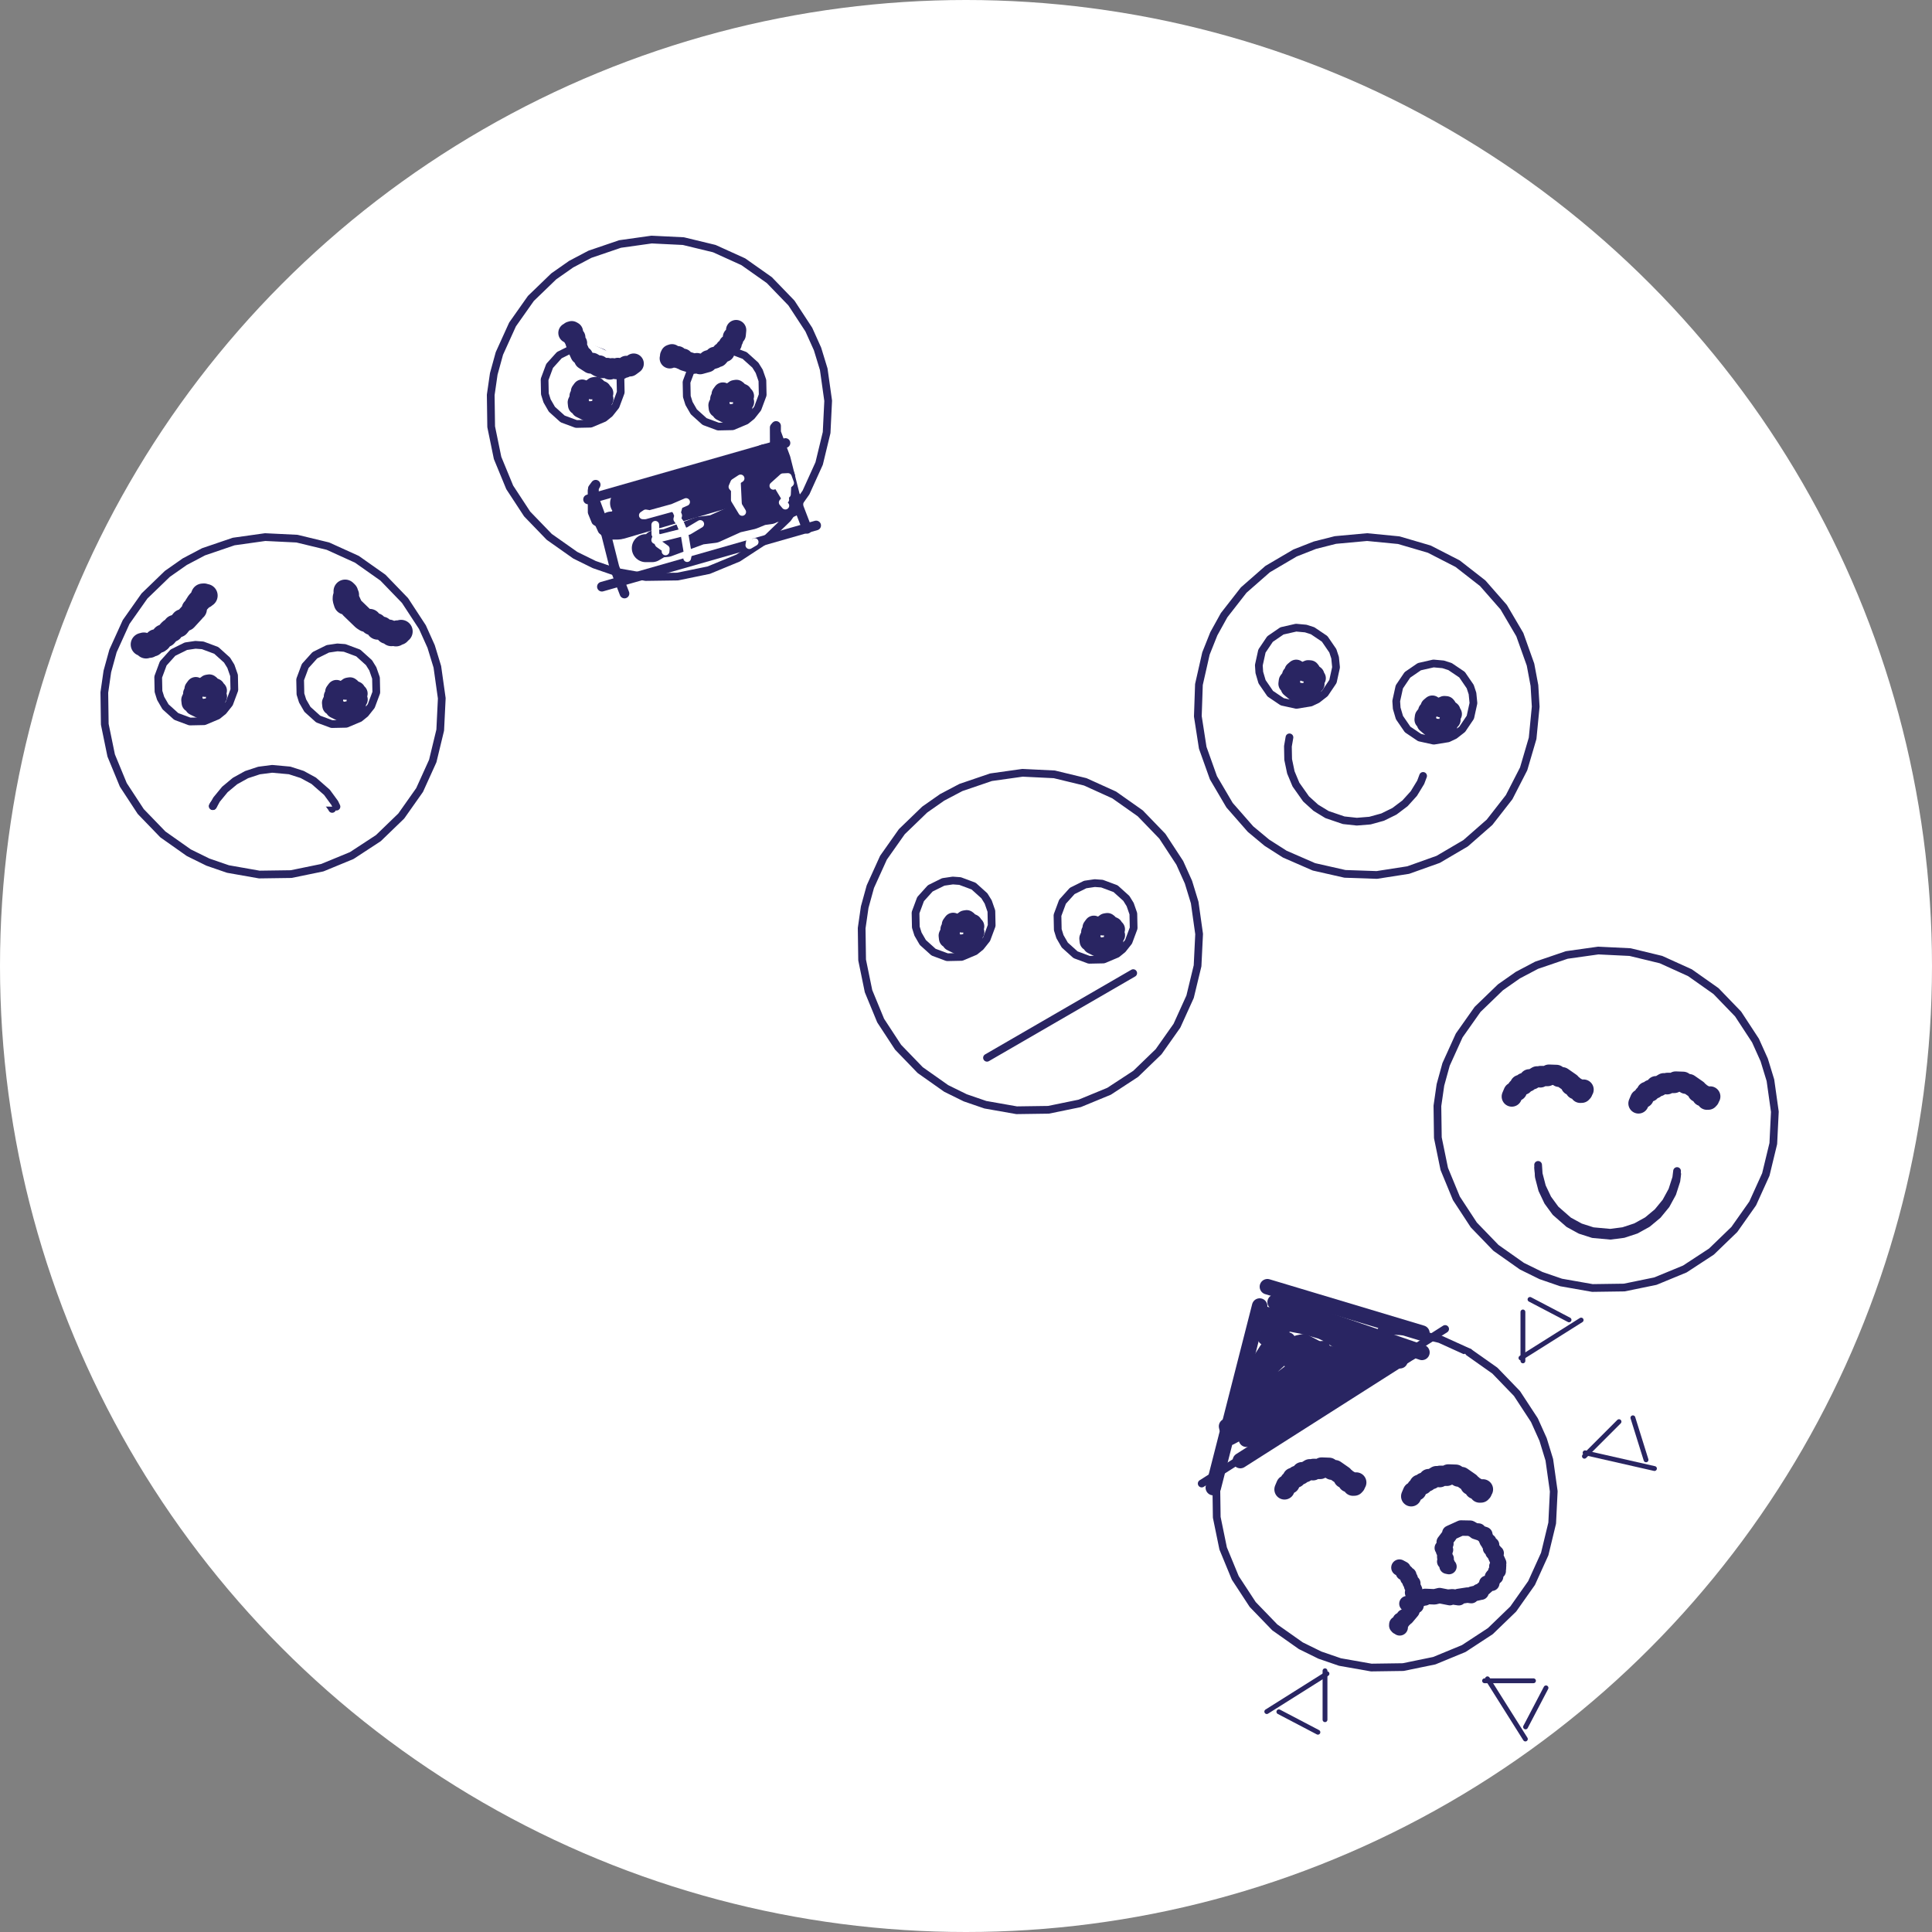 <svg width="500" height="500" viewBox="0 0 500 500" fill="none" xmlns="http://www.w3.org/2000/svg">
<rect x="0" y="0" width="500" height="500" fill="#808080" stroke="none"/>
<circle cx="250" cy="250" r="250" fill="white"/>
<path d="M192.362 67.739L184.861 64.338L176.856 62.402L168.629 62L160.473 63.147L152.677 65.802L147.816 68.365L143.315 71.518L137.391 77.239L132.644 83.97L129.242 91.471L127.784 96.769L127 102.208L127.116 110.443L128.773 118.511L131.912 126.125L136.423 133.016L142.144 138.94L148.875 143.687L153.806 146.113L159.002 147.902L167.113 149.331L175.348 149.215L183.416 147.559L191.03 144.419L197.921 139.909L203.845 134.187L208.592 127.457L211.994 119.956L213.93 111.951L214.331 103.724L213.184 95.569L211.577 90.313L209.324 85.302L204.814 78.41L199.092 72.486L192.362 67.739Z" fill="white" stroke="#292562" stroke-width="2" stroke-linecap="round" stroke-linejoin="round"/>
<path d="M155.973 91.323L152.462 90.016L150.586 89.878L148.107 90.243L144.751 91.908L142.243 94.691L140.938 98.202L141.014 101.947L141.578 103.742L142.829 105.913L145.613 108.42L149.124 109.726L152.868 109.649L156.322 108.198L157.785 107.014L159.341 105.051L160.647 101.541L160.57 97.795L159.746 95.429L158.755 93.83L155.973 91.323Z" fill="white" stroke="#292562" stroke-width="2" stroke-linecap="round" stroke-linejoin="round"/>
<path d="M192.709 91.992L189.198 90.685L187.322 90.547L184.843 90.912L181.488 92.577L178.981 95.36L177.674 98.871L177.751 102.616L178.314 104.412L179.566 106.582L182.349 109.089L185.86 110.395L189.605 110.318L193.058 108.867L194.521 107.684L196.078 105.72L197.384 102.21L197.307 98.465L196.483 96.098L195.492 94.499L192.709 91.992Z" fill="white" stroke="#292562" stroke-width="2" stroke-linecap="round" stroke-linejoin="round"/>
<path d="M187.33 101.607L187.078 101.701L187.082 101.464L186.648 102.058L186.937 102.291L186.297 103.225L186.372 103.691L185.824 104.881L185.906 105.609L187.012 106.142L186.697 106.41L188.424 107.253L190.507 106.889L190.409 107.057L190.634 107.083L192.295 106.351L191.945 105.951L192.204 105.825L192.187 104.506L192.666 104.021L192.28 103.357L192.331 102.532L192.645 102.495L191.979 102.152L192.108 101.824L190.24 100.995L190.785 100.935L189.537 101.306L189.867 101.469L189.447 101.385L189.475 101.553L189.958 101.403L189.44 101.602L190.126 101.445L189.516 101.491L189.895 101.343L190.243 101.449L189.638 101.389L189.953 101.385L189.732 101.391L189.91 101.474L189.993 101.032L190.002 101.239L189.72 101.157L189.963 101.248L189.755 101.236L190.136 100.857L190.582 100.785" fill="white"/>
<path d="M187.33 101.607L187.078 101.701L187.082 101.464L186.648 102.058L186.937 102.291L186.297 103.225L186.372 103.691L185.824 104.881L185.906 105.609L187.012 106.142L186.697 106.41L188.424 107.253L190.507 106.889L190.409 107.057L190.634 107.083L192.295 106.351L191.945 105.951L192.204 105.825L192.187 104.506L192.666 104.021L192.28 103.357L192.331 102.532L192.645 102.495L191.979 102.152L192.108 101.824L190.24 100.995L190.785 100.935L189.537 101.306L189.867 101.469L189.447 101.385L189.475 101.553L189.958 101.403L189.44 101.602L190.126 101.445L189.516 101.491L189.895 101.343L190.243 101.449L189.638 101.389L189.953 101.385L189.732 101.391L189.91 101.474L189.993 101.032L190.002 101.239L189.72 101.157L189.963 101.248L189.755 101.236L190.136 100.857L190.582 100.785" stroke="#292562" stroke-width="5" stroke-linecap="round" stroke-linejoin="round"/>
<path d="M150.916 100.854L150.665 100.949L150.669 100.712L150.235 101.306L150.523 101.539L149.884 102.473L149.959 102.939L149.41 104.128L149.492 104.857L150.599 105.39L150.284 105.658L152.011 106.501L154.094 106.136L153.995 106.305L154.22 106.331L155.882 105.599L155.532 105.199L155.791 105.073L155.774 103.754L156.253 103.269L155.867 102.605L155.918 101.78L156.231 101.743L155.566 101.4L155.695 101.072L153.826 100.243L154.372 100.183L153.124 100.553L153.454 100.717L153.033 100.633L153.062 100.8L153.545 100.65L153.027 100.85L153.713 100.693L153.103 100.739L153.482 100.591L153.83 100.697L153.225 100.637L153.54 100.633L153.319 100.639L153.496 100.722L153.579 100.279L153.589 100.487L153.307 100.405L153.55 100.496L153.342 100.484L153.723 100.104L154.169 100.033" fill="white"/>
<path d="M150.916 100.854L150.665 100.949L150.669 100.712L150.235 101.306L150.523 101.539L149.884 102.473L149.959 102.939L149.41 104.128L149.492 104.857L150.599 105.39L150.284 105.658L152.011 106.501L154.094 106.136L153.995 106.305L154.22 106.331L155.882 105.599L155.532 105.199L155.791 105.073L155.774 103.754L156.253 103.269L155.867 102.605L155.918 101.78L156.231 101.743L155.566 101.4L155.695 101.072L153.826 100.243L154.372 100.183L153.124 100.553L153.454 100.717L153.033 100.633L153.062 100.8L153.545 100.65L153.027 100.85L153.713 100.693L153.103 100.739L153.482 100.591L153.83 100.697L153.225 100.637L153.54 100.633L153.319 100.639L153.496 100.722L153.579 100.279L153.589 100.487L153.307 100.405L153.55 100.496L153.342 100.484L153.723 100.104L154.169 100.033" stroke="#292562" stroke-width="5" stroke-linecap="round" stroke-linejoin="round"/>
<path d="M190.512 85.429L190.401 86.603L189.69 87.247L189.754 87.854L189.252 88.648L189.369 88.929L188.617 89.229L188.576 89.731L187.727 90.345L187.524 91.05L186.83 91.254L185.851 92.373L184.962 92.377L184.658 92.745L184.991 92.741L183.288 93.267L183.046 93.724L181.185 94.238L180.378 93.979L179.572 94.116L177.105 93.348L176.796 92.843L176.318 92.969L176.489 92.791L175.539 92.688L175.466 92.417L174.766 92.546L175.388 92.19L174.006 92.198L173.858 92.004L174.338 91.963L173.95 92.028L173.916 91.685L173.575 91.805L174.019 91.99L173.427 92.116L173.914 92.094L173.614 92.098L173.856 92.104L173.342 92.732" fill="white"/>
<path d="M190.512 85.429L190.401 86.603L189.69 87.247L189.754 87.854L189.252 88.648L189.369 88.929L188.617 89.229L188.576 89.731L187.727 90.345L187.524 91.05L186.83 91.254L185.851 92.373L184.962 92.377L184.658 92.745L184.991 92.741L183.288 93.267L183.046 93.724L181.185 94.238L180.378 93.979L179.572 94.116L177.105 93.348L176.796 92.843L176.318 92.969L176.489 92.791L175.539 92.688L175.466 92.417L174.766 92.546L175.388 92.19L174.006 92.198L173.858 92.004L174.338 91.963L173.95 92.028L173.916 91.685L173.575 91.805L174.019 91.99L173.427 92.116L173.914 92.094L173.614 92.098L173.856 92.104L173.342 92.732" stroke="#292562" stroke-width="5.25" stroke-linecap="round" stroke-linejoin="round"/>
<path d="M163.997 94.104L163.047 94.803L162.093 94.701L161.683 95.153L160.756 95.308L160.625 95.582L159.901 95.22L159.498 95.524L158.475 95.3L157.814 95.618L157.2 95.236L155.712 95.25L155.118 94.589L154.641 94.608L154.865 94.854L153.339 93.933L152.837 94.057L151.214 93.011L150.87 92.237L150.231 91.726L149.162 89.375L149.332 88.808L148.921 88.535L149.167 88.544L148.611 87.767L148.765 87.532L148.202 87.096L148.882 87.322L147.956 86.296L148.003 86.057L148.353 86.388L148.045 86.142L148.279 85.888L147.963 85.713L148.12 86.168L147.632 85.81L147.972 86.159L147.77 85.937L147.927 86.122L147.115 86.157" fill="white"/>
<path d="M163.997 94.104L163.047 94.803L162.093 94.701L161.683 95.153L160.756 95.308L160.625 95.582L159.901 95.22L159.498 95.524L158.475 95.3L157.814 95.618L157.2 95.236L155.712 95.25L155.118 94.589L154.641 94.608L154.865 94.854L153.339 93.933L152.837 94.057L151.214 93.011L150.87 92.237L150.231 91.726L149.162 89.375L149.332 88.808L148.921 88.535L149.167 88.544L148.611 87.767L148.765 87.532L148.202 87.096L148.882 87.322L147.956 86.296L148.003 86.057L148.353 86.388L148.045 86.142L148.279 85.888L147.963 85.713L148.12 86.168L147.632 85.81L147.972 86.159L147.77 85.937L147.927 86.122L147.115 86.157" stroke="#292562" stroke-width="5.25" stroke-linecap="round" stroke-linejoin="round"/>
<path d="M152.191 129.245L203.279 114.649Z" fill="white"/>
<path d="M152.191 129.245L203.279 114.649" stroke="#292562" stroke-width="2.5" stroke-linecap="round" stroke-linejoin="round"/>
<path d="M155.773 151.835L211.222 135.992Z" fill="white"/>
<path d="M155.773 151.835L211.222 135.992" stroke="#292562" stroke-width="2.5" stroke-linecap="round" stroke-linejoin="round"/>
<path d="M203.079 120.097L202.246 118.28L201.425 117.762L200.512 115.522L200.492 110.649" fill="white"/>
<path d="M203.079 120.097L202.246 118.28L201.425 117.762L200.512 115.522L200.492 110.649" stroke="#292562" stroke-width="2.5" stroke-linecap="round" stroke-linejoin="round"/>
<path d="M200.847 110.234L200.844 111.854L203.297 118.481L206.146 129.784L208.862 136.862" fill="white"/>
<path d="M200.847 110.234L200.844 111.854L203.297 118.481L206.146 129.784L208.862 136.862" stroke="#292562" stroke-width="2.5" stroke-linecap="round" stroke-linejoin="round"/>
<path d="M155.944 137.122L155.112 135.304L154.291 134.786L153.378 132.546L153.354 126.949L154.159 125.445L153.426 126.438L153.714 126.728L153.709 128.878L156.163 135.505L159.012 146.808L161.618 153.604" fill="white"/>
<path d="M155.944 137.122L155.112 135.304L154.291 134.786L153.378 132.546L153.354 126.949L154.159 125.445L153.426 126.438L153.714 126.728L153.709 128.878L156.163 135.505L159.012 146.808L161.618 153.604" stroke="#292562" stroke-width="2.5" stroke-linecap="round" stroke-linejoin="round"/>
<path d="M160.672 135.87L202.181 123.662Z" fill="white"/>
<path d="M160.672 135.87L202.181 123.662" stroke="#292562" stroke-width="7.25" stroke-linecap="round" stroke-linejoin="round"/>
<path d="M158.236 136.012L159.83 136.01L161.105 135.255L160.879 134.926L163.641 134.673L172.308 131.479L175.861 131.041L181.627 128.437L185.581 127.541L188.183 126.478L190.322 126.185L191.304 125.599L192.173 125.651L195.008 124.588L194.835 124.38L195.362 124.452" fill="white"/>
<path d="M158.236 136.012L159.83 136.01L161.105 135.255L160.879 134.926L163.641 134.673L172.308 131.479L175.861 131.041L181.627 128.437L185.581 127.541L188.183 126.478L190.322 126.185L191.304 125.599L192.173 125.651L195.008 124.588L194.835 124.38L195.362 124.452" stroke="#292562" stroke-width="7.25" stroke-linecap="round" stroke-linejoin="round"/>
<path d="M161.512 130.199L163.107 130.197L164.381 129.442L164.155 129.113L166.917 128.86L175.584 125.666L179.137 125.228L184.903 122.624L188.858 121.728L191.459 120.665L193.598 120.372L194.58 119.786L195.449 119.838L198.285 118.775L198.111 118.566L198.638 118.638" fill="white"/>
<path d="M161.512 130.199L163.107 130.197L164.381 129.442L164.155 129.113L166.917 128.86L175.584 125.666L179.137 125.228L184.903 122.624L188.858 121.728L191.459 120.665L193.598 120.372L194.58 119.786L195.449 119.838L198.285 118.775L198.111 118.566L198.638 118.638" stroke="#292562" stroke-width="7.25" stroke-linecap="round" stroke-linejoin="round"/>
<path d="M167.137 141.861L168.731 141.859L170.005 141.104L169.779 140.775L172.541 140.523L181.208 137.328L184.761 136.89L190.527 134.286L194.482 133.39L197.083 132.327L199.222 132.034L200.204 131.449L201.073 131.5L203.909 130.437L203.735 130.229L204.262 130.301" fill="white"/>
<path d="M167.137 141.861L168.731 141.859L170.005 141.104L169.779 140.775L172.541 140.523L181.208 137.328L184.761 136.89L190.527 134.286L194.482 133.39L197.083 132.327L199.222 132.034L200.204 131.449L201.073 131.5L203.909 130.437L203.735 130.229L204.262 130.301" stroke="#292562" stroke-width="7.25" stroke-linecap="round" stroke-linejoin="round"/>
<path d="M169.584 135.815L169.618 138.247L170.13 139.336L169.992 139.736L170.49 140.743L172.302 142.037L172.242 142.708" fill="white"/>
<path d="M169.584 135.815L169.618 138.247L170.13 139.336L169.992 139.736L170.49 140.743L172.302 142.037L172.242 142.708" stroke="white" stroke-width="2" stroke-linecap="round" stroke-linejoin="round"/>
<path d="M175.35 131.102L175.531 131.48L174.811 131.989L175.395 132.005L175.061 132.28L175.517 133.424L175.282 134.345L175.986 135.31L177.128 138.088L178.036 143.51L177.838 144.439" fill="white"/>
<path d="M175.35 131.102L175.531 131.48L174.811 131.989L175.395 132.005L175.061 132.28L175.517 133.424L175.282 134.345L175.986 135.31L177.128 138.088L178.036 143.51L177.838 144.439" stroke="white" stroke-width="2" stroke-linecap="round" stroke-linejoin="round"/>
<path d="M167.728 132.964L167.108 132.867L166.367 133.372L166.925 133.385L174.107 131.41L177.561 129.92" fill="white"/>
<path d="M167.728 132.964L167.108 132.867L166.367 133.372L166.925 133.385L174.107 131.41L177.561 129.92" stroke="white" stroke-width="2" stroke-linecap="round" stroke-linejoin="round"/>
<path d="M169.658 139.481L169.568 139.759L170.071 139.844L170.125 139.445L178.202 137.412L181.219 135.608" fill="white"/>
<path d="M169.658 139.481L169.568 139.759L170.071 139.844L170.125 139.445L178.202 137.412L181.219 135.608" stroke="white" stroke-width="2" stroke-linecap="round" stroke-linejoin="round"/>
<path d="M191.662 123.816L190.027 124.885L189.557 125.979L190.18 126.717L190.17 129.354L192.077 132.491" fill="white"/>
<path d="M191.662 123.816L190.027 124.885L189.557 125.979L190.18 126.717L190.17 129.354L192.077 132.491" stroke="white" stroke-width="2" stroke-linecap="round" stroke-linejoin="round"/>
<path d="M194.067 140.25L193.926 141.085L195.305 140.273" fill="white"/>
<path d="M194.067 140.25L193.926 141.085L195.305 140.273" stroke="white" stroke-width="2" stroke-linecap="round" stroke-linejoin="round"/>
<path d="M200.145 125.732L202.616 123.508L203.916 123.445L204.481 125.001L203.775 125.634L203.663 127.905L203.136 128.418L203.226 129.283L202.568 130.046L203.246 130.853" fill="white"/>
<path d="M200.145 125.732L202.616 123.508L203.916 123.445L204.481 125.001L203.775 125.634L203.663 127.905L203.136 128.418L203.226 129.283L202.568 130.046L203.246 130.853" stroke="white" stroke-width="2" stroke-linecap="round" stroke-linejoin="round"/>
<path d="M92.361 144.739L84.861 141.337L76.855 139.401L68.629 139L60.473 140.147L52.677 142.802L47.816 145.365L43.315 148.517L37.391 154.239L32.644 160.97L29.242 168.47L27.783 173.769L27 179.208L27.116 187.443L28.773 195.511L31.912 203.125L36.422 210.016L42.144 215.94L48.875 220.687L53.805 223.113L59.001 224.902L67.113 226.331L75.348 226.215L83.416 224.558L91.03 221.419L97.921 216.909L103.845 211.187L108.592 204.457L111.994 196.956L113.93 188.95L114.331 180.724L113.184 172.568L111.577 167.313L109.324 162.301L104.814 155.41L99.092 149.486L92.361 144.739Z" fill="white" stroke="#292562" stroke-width="2" stroke-linecap="round" stroke-linejoin="round"/>
<path d="M55.974 168.323L52.464 167.016L50.587 166.878L48.108 167.243L44.752 168.908L42.245 171.691L40.94 175.202L41.016 178.947L41.578 180.742L42.831 182.912L45.614 185.42L49.124 186.726L52.87 186.649L56.324 185.198L57.786 184.014L59.343 182.051L60.65 178.54L60.572 174.795L59.748 172.429L58.758 170.83L55.974 168.323Z" fill="white" stroke="#292562" stroke-width="2" stroke-linecap="round" stroke-linejoin="round"/>
<path d="M92.711 168.991L89.2 167.685L87.324 167.547L84.845 167.912L81.49 169.577L78.982 172.36L77.676 175.871L77.753 179.616L78.315 181.411L79.568 183.582L82.351 186.089L85.862 187.395L89.607 187.318L93.06 185.867L94.523 184.683L96.079 182.72L97.386 179.209L97.308 175.464L96.485 173.098L95.494 171.499L92.711 168.991Z" fill="white" stroke="#292562" stroke-width="2" stroke-linecap="round" stroke-linejoin="round"/>
<path d="M87.33 178.606L87.079 178.701L87.083 178.464L86.649 179.058L86.937 179.291L86.298 180.224L86.373 180.691L85.824 181.88L85.906 182.609L87.013 183.142L86.698 183.41L88.425 184.253L90.508 183.888L90.409 184.057L90.634 184.083L92.296 183.351L91.946 182.951L92.205 182.825L92.188 181.506L92.667 181.021L92.28 180.357L92.332 179.532L92.645 179.495L91.98 179.152L92.109 178.824L90.24 177.995L90.786 177.935L89.538 178.305L89.868 178.469L89.447 178.385L89.476 178.552L89.959 178.402L89.441 178.602L90.127 178.445L89.517 178.491L89.895 178.343L90.244 178.449L89.639 178.389L89.954 178.385L89.733 178.391L89.91 178.474L89.993 178.031L90.003 178.239L89.721 178.157L89.964 178.248L89.756 178.236L90.137 177.856L90.583 177.785" fill="white"/>
<path d="M87.33 178.606L87.079 178.701L87.083 178.464L86.649 179.058L86.937 179.291L86.298 180.224L86.373 180.691L85.824 181.88L85.906 182.609L87.013 183.142L86.698 183.41L88.425 184.253L90.508 183.888L90.409 184.057L90.634 184.083L92.296 183.351L91.946 182.951L92.205 182.825L92.188 181.506L92.667 181.021L92.28 180.357L92.332 179.532L92.645 179.495L91.98 179.152L92.109 178.824L90.24 177.995L90.786 177.935L89.538 178.305L89.868 178.469L89.447 178.385L89.476 178.552L89.959 178.402L89.441 178.602L90.127 178.445L89.517 178.491L89.895 178.343L90.244 178.449L89.639 178.389L89.954 178.385L89.733 178.391L89.91 178.474L89.993 178.031L90.003 178.239L89.721 178.157L89.964 178.248L89.756 178.236L90.137 177.856L90.583 177.785" stroke="#292562" stroke-width="5" stroke-linecap="round" stroke-linejoin="round"/>
<path d="M50.918 177.854L50.666 177.949L50.671 177.712L50.237 178.305L50.525 178.539L49.886 179.472L49.96 179.939L49.412 181.128L49.494 181.856L50.601 182.39L50.286 182.658L52.013 183.501L54.096 183.136L53.997 183.304L54.222 183.33L55.884 182.599L55.534 182.198L55.793 182.072L55.776 180.754L56.255 180.268L55.868 179.605L55.919 178.779L56.233 178.743L55.568 178.4L55.697 178.072L53.828 177.243L54.373 177.183L53.125 177.553L53.456 177.717L53.035 177.633L53.064 177.8L53.547 177.65L53.028 177.849L53.715 177.693L53.105 177.739L53.483 177.591L53.831 177.697L53.227 177.637L53.542 177.633L53.321 177.638L53.498 177.721L53.581 177.279L53.591 177.487L53.309 177.405L53.552 177.496L53.344 177.484L53.725 177.104L54.171 177.033" fill="white"/>
<path d="M50.918 177.854L50.666 177.949L50.671 177.712L50.237 178.305L50.525 178.539L49.886 179.472L49.96 179.939L49.412 181.128L49.494 181.856L50.601 182.39L50.286 182.658L52.013 183.501L54.096 183.136L53.997 183.304L54.222 183.33L55.884 182.599L55.534 182.198L55.793 182.072L55.776 180.754L56.255 180.268L55.868 179.605L55.919 178.779L56.233 178.743L55.568 178.4L55.697 178.072L53.828 177.243L54.373 177.183L53.125 177.553L53.456 177.717L53.035 177.633L53.064 177.8L53.547 177.65L53.028 177.849L53.715 177.693L53.105 177.739L53.483 177.591L53.831 177.697L53.227 177.637L53.542 177.633L53.321 177.638L53.498 177.721L53.581 177.279L53.591 177.487L53.309 177.405L53.552 177.496L53.344 177.484L53.725 177.104L54.171 177.033" stroke="#292562" stroke-width="5" stroke-linecap="round" stroke-linejoin="round"/>
<path d="M53.328 154.135L52.789 154.132L52.914 154.45L52.627 154.467L52.918 154.374L52.775 153.99L52.447 154.018L52.49 154.352L52.746 154.307L52.375 154.176L52.624 154.403L51.258 155.838L50.622 156.834L50.551 157.608L49.988 157.694L50.043 158.15L48.064 160.307L47.182 160.64L46.104 161.97L45.185 162.123L44.504 163.07L44.197 163.028L44.468 163.159L43.938 163.263L42.879 164.479L42.229 164.596L41.362 165.756L40.333 165.836L41.052 165.98L40.531 165.865L39.579 166.436L39.718 166.739L39.182 166.804L39.527 166.905L38.203 167.048L38.659 167.261L37.552 167.116L37.68 166.878L37.23 166.684L37.27 166.923L36.824 166.791L37.613 166.795L37.103 166.786L37.799 167.416" fill="white"/>
<path d="M53.328 154.135L52.789 154.132L52.914 154.45L52.627 154.467L52.918 154.374L52.775 153.99L52.447 154.018L52.49 154.352L52.746 154.307L52.375 154.176L52.624 154.403L51.258 155.838L50.622 156.834L50.551 157.608L49.988 157.694L50.043 158.15L48.064 160.307L47.182 160.64L46.104 161.97L45.185 162.123L44.504 163.07L44.197 163.028L44.468 163.159L43.938 163.263L42.879 164.479L42.229 164.596L41.362 165.756L40.333 165.836L41.052 165.98L40.531 165.865L39.579 166.436L39.718 166.739L39.182 166.804L39.527 166.905L38.203 167.048L38.659 167.261L37.552 167.116L37.68 166.878L37.23 166.684L37.27 166.923L36.824 166.791L37.613 166.795L37.103 166.786L37.799 167.416" stroke="#292562" stroke-width="6" stroke-linecap="round" stroke-linejoin="round"/>
<path d="M89.149 155.339L89.383 156.076L89.317 152.994L89.7 153.359L89.279 153.892L89.926 153.968L89.111 154.604L89.088 155.005L90.066 155.19L90.994 157.209L94.026 160.137L94.633 160.532L95.699 160.584L95.463 160.784L95.901 160.854L96.165 161.372L97.207 161.65L97.755 162.548L98.818 162.552L98.063 162.568L98.601 162.513L100.192 163.517L100.629 163.338L100.154 163.649L101.473 163.91L101.293 164.233L102.878 163.908L102.251 164.135L102.725 163.94L102.483 164.287L102.912 164.002L102.294 164.034L103.268 163.933L102.312 164.154L103.8 163.412L103.047 163.79L103.406 163.775L103.522 163.575L102.862 163.543L102.597 163.824" fill="white"/>
<path d="M89.149 155.339L89.383 156.076L89.317 152.994L89.7 153.359L89.279 153.892L89.926 153.968L89.111 154.604L89.088 155.005L90.066 155.19L90.994 157.209L94.026 160.137L94.633 160.532L95.699 160.584L95.463 160.784L95.901 160.854L96.165 161.372L97.207 161.65L97.755 162.548L98.818 162.552L98.063 162.568L98.601 162.513L100.192 163.517L100.629 163.338L100.154 163.649L101.473 163.91L101.293 164.233L102.878 163.908L102.251 164.135L102.725 163.94L102.483 164.287L102.912 164.002L102.294 164.034L103.268 163.933L102.312 164.154L103.8 163.412L103.047 163.79L103.406 163.775L103.522 163.575L102.862 163.543L102.597 163.824" stroke="#292562" stroke-width="6" stroke-linecap="round" stroke-linejoin="round"/>
<path d="M85.963 209.345L85.847 209.099L83.832 206.347L80.414 203.354L77.419 201.721L74.172 200.678L69.647 200.266L66.265 200.705L63.024 201.77L60.04 203.424L57.42 205.607L55.254 208.243L55.041 208.633" fill="white"/>
<path d="M85.963 209.345L85.847 209.099L83.832 206.347L80.414 203.354L77.419 201.721L74.172 200.678L69.647 200.266L66.265 200.705L63.024 201.77L60.04 203.424L57.42 205.607L55.254 208.243L55.041 208.633" stroke="#292562" stroke-width="2" stroke-linecap="round" stroke-linejoin="round"/>
<path d="M87.078 208.761L86.625 207.807L84.611 205.054L81.193 202.062L78.198 200.429L74.95 199.386L70.426 198.974L67.043 199.412L63.803 200.478L60.819 202.131L58.198 204.315L56.033 206.95L55.121 208.622" fill="white"/>
<path d="M87.078 208.761L86.625 207.807L84.611 205.054L81.193 202.062L78.198 200.429L74.95 199.386L70.426 198.974L67.043 199.412L63.803 200.478L60.819 202.131L58.198 204.315L56.033 206.95L55.121 208.622" stroke="#292562" stroke-width="2" stroke-linecap="round" stroke-linejoin="round"/>
<path d="M288.361 205.739L280.86 202.337L272.855 200.401L264.629 200L256.473 201.147L248.677 203.802L243.816 206.365L239.315 209.517L233.391 215.239L228.644 221.97L225.242 229.47L223.783 234.768L223 240.208L223.116 248.443L224.773 256.511L227.912 264.125L232.422 271.016L238.144 276.94L244.875 281.687L249.805 284.113L255.001 285.901L263.112 287.331L271.348 287.215L279.415 285.558L287.03 282.419L293.921 277.909L299.845 272.187L304.592 265.456L307.994 257.956L309.93 249.95L310.331 241.724L309.184 233.568L307.577 228.313L305.324 223.301L300.814 216.41L295.092 210.486L288.361 205.739Z" fill="white" stroke="#292562" stroke-width="2" stroke-linecap="round" stroke-linejoin="round"/>
<path d="M251.973 229.322L248.461 228.016L246.585 227.878L244.106 228.243L240.75 229.908L238.243 232.691L236.938 236.202L237.014 239.947L237.576 241.742L238.828 243.912L241.612 246.42L245.122 247.726L248.868 247.649L252.322 246.198L253.783 245.014L255.34 243.051L256.647 239.54L256.569 235.795L255.746 233.429L254.755 231.829L251.973 229.322Z" fill="white" stroke="#292562" stroke-width="2" stroke-linecap="round" stroke-linejoin="round"/>
<path d="M288.711 229.991L285.2 228.685L283.324 228.547L280.845 228.912L277.489 230.577L274.982 233.36L273.676 236.871L273.753 240.616L274.315 242.411L275.568 244.581L278.351 247.089L281.861 248.395L285.607 248.318L289.06 246.867L290.523 245.683L292.079 243.72L293.386 240.209L293.308 236.464L292.485 234.098L291.494 232.499L288.711 229.991Z" fill="white" stroke="#292562" stroke-width="2" stroke-linecap="round" stroke-linejoin="round"/>
<path d="M283.33 239.606L283.079 239.701L283.083 239.464L282.649 240.057L282.937 240.291L282.298 241.224L282.373 241.691L281.824 242.88L281.906 243.609L283.013 244.142L282.698 244.41L284.425 245.253L286.508 244.888L286.409 245.056L286.634 245.083L288.296 244.351L287.946 243.951L288.205 243.824L288.188 242.506L288.667 242.021L288.28 241.357L288.331 240.532L288.645 240.495L287.98 240.152L288.109 239.824L286.24 238.995L286.785 238.935L285.537 239.305L285.868 239.469L285.447 239.385L285.476 239.552L285.959 239.402L285.441 239.602L286.127 239.445L285.517 239.491L285.895 239.343L286.244 239.449L285.639 239.389L285.954 239.385L285.733 239.391L285.91 239.473L285.993 239.031L286.003 239.239L285.721 239.157L285.964 239.248L285.756 239.236L286.137 238.856L286.583 238.785" fill="white"/>
<path d="M283.33 239.606L283.079 239.701L283.083 239.464L282.649 240.057L282.937 240.291L282.298 241.224L282.373 241.691L281.824 242.88L281.906 243.609L283.013 244.142L282.698 244.41L284.425 245.253L286.508 244.888L286.409 245.056L286.634 245.083L288.296 244.351L287.946 243.951L288.205 243.824L288.188 242.506L288.667 242.021L288.28 241.357L288.331 240.532L288.645 240.495L287.98 240.152L288.109 239.824L286.24 238.995L286.785 238.935L285.537 239.305L285.868 239.469L285.447 239.385L285.476 239.552L285.959 239.402L285.441 239.602L286.127 239.445L285.517 239.491L285.895 239.343L286.244 239.449L285.639 239.389L285.954 239.385L285.733 239.391L285.91 239.473L285.993 239.031L286.003 239.239L285.721 239.157L285.964 239.248L285.756 239.236L286.137 238.856L286.583 238.785" stroke="#292562" stroke-width="5" stroke-linecap="round" stroke-linejoin="round"/>
<path d="M246.918 238.854L246.666 238.948L246.671 238.711L246.237 239.305L246.525 239.539L245.886 240.472L245.96 240.938L245.412 242.128L245.494 242.856L246.601 243.39L246.286 243.657L248.012 244.5L250.096 244.136L249.997 244.304L250.222 244.33L251.884 243.599L251.534 243.198L251.792 243.072L251.775 241.753L252.255 241.268L251.868 240.605L251.919 239.779L252.233 239.743L251.568 239.4L251.697 239.072L249.828 238.242L250.373 238.183L249.125 238.553L249.455 238.717L249.035 238.633L249.064 238.8L249.547 238.65L249.028 238.849L249.715 238.692L249.105 238.739L249.483 238.591L249.831 238.697L249.226 238.636L249.542 238.633L249.321 238.638L249.498 238.721L249.581 238.279L249.59 238.487L249.308 238.405L249.552 238.496L249.344 238.483L249.725 238.104L250.171 238.033" fill="white"/>
<path d="M246.918 238.854L246.666 238.948L246.671 238.711L246.237 239.305L246.525 239.539L245.886 240.472L245.96 240.938L245.412 242.128L245.494 242.856L246.601 243.39L246.286 243.657L248.012 244.5L250.096 244.136L249.997 244.304L250.222 244.33L251.884 243.599L251.534 243.198L251.792 243.072L251.775 241.753L252.255 241.268L251.868 240.605L251.919 239.779L252.233 239.743L251.568 239.4L251.697 239.072L249.828 238.242L250.373 238.183L249.125 238.553L249.455 238.717L249.035 238.633L249.064 238.8L249.547 238.65L249.028 238.849L249.715 238.692L249.105 238.739L249.483 238.591L249.831 238.697L249.226 238.636L249.542 238.633L249.321 238.638L249.498 238.721L249.581 238.279L249.59 238.487L249.308 238.405L249.552 238.496L249.344 238.483L249.725 238.104L250.171 238.033" stroke="#292562" stroke-width="5" stroke-linecap="round" stroke-linejoin="round"/>
<path d="M255.434 273.751L293.274 251.844Z" fill="white"/>
<path d="M255.434 273.751L293.274 251.844" stroke="#292562" stroke-width="2" stroke-linecap="round" stroke-linejoin="round"/>
<path d="M383.724 150.943L377.23 145.877L369.902 142.118L361.999 139.798L353.802 139L345.6 139.752L340.274 141.104L335.159 143.112L328.058 147.285L321.865 152.714L316.799 159.208L314.138 164.016L312.101 169.12L310.282 177.153L310 185.384L311.266 193.522L314.034 201.279L318.207 208.38L323.636 214.573L327.861 218.087L332.492 221.045L340.042 224.337L348.074 226.156L356.306 226.438L364.444 225.172L372.201 222.404L379.302 218.231L385.495 212.802L390.561 206.308L394.32 198.98L396.64 191.078L397.438 182.88L397.109 177.395L396.094 171.994L393.326 164.237L389.153 157.137L383.724 150.943Z" fill="white" stroke="#292562" stroke-width="2" stroke-linecap="round" stroke-linejoin="round"/>
<path d="M342.818 165.334L339.711 163.24L337.92 162.666L335.425 162.44L331.772 163.271L328.682 165.388L326.588 168.495L325.785 172.154L325.911 174.031L326.619 176.434L328.736 179.524L331.843 181.618L335.502 182.421L339.199 181.82L340.898 181.013L342.872 179.47L344.966 176.363L345.769 172.704L345.523 170.211L344.935 168.424L342.818 165.334Z" fill="white" stroke="#292562" stroke-width="2" stroke-linecap="round" stroke-linejoin="round"/>
<path d="M378.374 174.601L375.268 172.507L373.476 171.933L370.981 171.707L367.328 172.538L364.238 174.656L362.145 177.762L361.342 181.421L361.467 183.298L362.175 185.701L364.293 188.791L367.399 190.885L371.058 191.688L374.755 191.088L376.455 190.28L378.428 188.737L380.522 185.631L381.325 181.972L381.08 179.478L380.491 177.691L378.374 174.601Z" fill="white" stroke="#292562" stroke-width="2" stroke-linecap="round" stroke-linejoin="round"/>
<path d="M333.711 190.828L333.312 193.145L333.374 196.555L334.073 199.894L335.385 203.042L338.007 206.753L340.534 209.043L343.447 210.819L347.749 212.281L351.139 212.647L354.539 212.372L357.827 211.464L360.888 209.957L363.611 207.902L365.9 205.374L367.676 202.462L368.297 200.807" fill="white"/>
<path d="M333.711 190.828L333.312 193.145L333.374 196.555L334.073 199.894L335.385 203.042L338.007 206.753L340.534 209.043L343.447 210.819L347.749 212.281L351.139 212.647L354.539 212.372L357.827 211.464L360.888 209.957L363.611 207.902L365.9 205.374L367.676 202.462L368.297 200.807" stroke="#292562" stroke-width="2" stroke-linecap="round" stroke-linejoin="round"/>
<path d="M370.887 182.686L370.62 182.719L370.681 182.489L370.119 182.964L370.345 183.259L369.504 184.017L369.468 184.487L368.656 185.515L368.564 186.242L369.515 187.02L369.146 187.207L370.627 188.431L372.738 188.566L372.602 188.706L372.815 188.784L374.602 188.463L374.356 187.991L374.636 187.93L374.929 186.643L375.509 186.284L375.289 185.548L375.532 184.758L375.846 184.796L375.279 184.307L375.482 184.018L373.86 182.774L374.404 182.844L373.104 182.911L373.386 183.147L372.997 182.967L372.986 183.137L373.491 183.104L372.94 183.176L373.644 183.185L373.04 183.087L373.443 183.032L373.756 183.216L373.182 183.016L373.49 183.086L373.274 183.039L373.427 183.162L373.611 182.751L373.571 182.955L373.317 182.81L373.532 182.955L373.332 182.894L373.792 182.615L374.242 182.65" fill="white"/>
<path d="M370.887 182.686L370.62 182.719L370.681 182.489L370.119 182.964L370.345 183.259L369.504 184.017L369.468 184.487L368.656 185.515L368.564 186.242L369.515 187.02L369.146 187.207L370.627 188.431L372.738 188.566L372.602 188.706L372.815 188.784L374.602 188.463L374.356 187.991L374.636 187.93L374.929 186.643L375.509 186.284L375.289 185.548L375.532 184.758L375.846 184.796L375.279 184.307L375.482 184.018L373.86 182.774L374.404 182.844L373.104 182.911L373.386 183.147L372.997 182.967L372.986 183.137L373.491 183.104L372.94 183.176L373.644 183.185L373.04 183.087L373.443 183.032L373.756 183.216L373.182 183.016L373.49 183.086L373.274 183.039L373.427 183.162L373.611 182.751L373.571 182.955L373.317 182.81L373.532 182.955L373.332 182.894L373.792 182.615L374.242 182.65" stroke="#292562" stroke-width="5" stroke-linecap="round" stroke-linejoin="round"/>
<path d="M335.669 173.414L335.402 173.447L335.463 173.217L334.901 173.693L335.127 173.987L334.286 174.745L334.249 175.216L333.438 176.243L333.346 176.97L334.297 177.749L333.928 177.935L335.409 179.16L337.52 179.294L337.384 179.434L337.597 179.512L339.384 179.191L339.138 178.72L339.418 178.658L339.711 177.372L340.291 177.013L340.071 176.277L340.314 175.486L340.628 175.524L340.061 175.035L340.264 174.746L338.642 173.502L339.186 173.572L337.886 173.639L338.168 173.876L337.779 173.695L337.768 173.865L338.273 173.832L337.722 173.904L338.426 173.913L337.822 173.815L338.225 173.76L338.538 173.944L337.964 173.744L338.272 173.814L338.056 173.768L338.209 173.89L338.393 173.48L338.353 173.684L338.099 173.538L338.314 173.683L338.114 173.623L338.574 173.343L339.024 173.378" fill="white"/>
<path d="M335.669 173.414L335.402 173.447L335.463 173.217L334.901 173.693L335.127 173.987L334.286 174.745L334.249 175.216L333.438 176.243L333.346 176.97L334.297 177.749L333.928 177.935L335.409 179.16L337.52 179.294L337.384 179.434L337.597 179.512L339.384 179.191L339.138 178.72L339.418 178.658L339.711 177.372L340.291 177.013L340.071 176.277L340.314 175.486L340.628 175.524L340.061 175.035L340.264 174.746L338.642 173.502L339.186 173.572L337.886 173.639L338.168 173.876L337.779 173.695L337.768 173.865L338.273 173.832L337.722 173.904L338.426 173.913L337.822 173.815L338.225 173.76L338.538 173.944L337.964 173.744L338.272 173.814L338.056 173.768L338.209 173.89L338.393 173.48L338.353 173.684L338.099 173.538L338.314 173.683L338.114 173.623L338.574 173.343L339.024 173.378" stroke="#292562" stroke-width="5" stroke-linecap="round" stroke-linejoin="round"/>
<path d="M437.361 251.739L429.86 248.338L421.855 246.401L413.629 246L405.473 247.147L397.676 249.802L392.816 252.365L388.314 255.517L382.391 261.239L377.644 267.97L374.242 275.471L372.783 280.769L372 286.208L372.115 294.443L373.772 302.511L376.912 310.125L381.422 317.016L387.144 322.94L393.874 327.687L398.805 330.113L404.001 331.902L412.112 333.331L420.347 333.215L428.415 331.558L436.029 328.419L442.921 323.909L448.845 318.187L453.592 311.457L456.993 303.956L458.929 295.951L459.331 287.724L458.184 279.568L456.577 274.313L454.324 269.301L449.813 262.41L444.091 256.486L437.361 251.739Z" fill="white" stroke="#292562" stroke-width="2" stroke-linecap="round" stroke-linejoin="round"/>
<path d="M398.1 302.241L398.256 304.587L399.115 307.889L400.578 310.97L402.592 313.723L406.011 316.715L409.005 318.348L412.253 319.391L416.777 319.804L420.16 319.365L423.401 318.299L426.384 316.646L429.005 314.463L431.171 311.827L432.804 308.832L433.847 305.584L434.062 303.83" fill="white"/>
<path d="M398.1 302.241L398.256 304.587L399.115 307.889L400.578 310.97L402.592 313.723L406.011 316.715L409.005 318.348L412.253 319.391L416.777 319.804L420.16 319.365L423.401 318.299L426.384 316.646L429.005 314.463L431.171 311.827L432.804 308.832L433.847 305.584L434.062 303.83" stroke="#292562" stroke-width="2" stroke-linecap="round" stroke-linejoin="round"/>
<path d="M398.061 301.473L398.217 303.819L399.077 307.121L400.54 310.202L402.554 312.955L405.972 315.948L408.967 317.581L412.215 318.624L416.739 319.036L420.122 318.597L423.362 317.532L426.346 315.878L428.967 313.695L431.132 311.059L432.765 308.064L433.808 304.816L434.024 303.062" fill="white"/>
<path d="M398.061 301.473L398.217 303.819L399.077 307.121L400.54 310.202L402.554 312.955L405.972 315.948L408.967 317.581L412.215 318.624L416.739 319.036L420.122 318.597L423.362 317.532L426.346 315.878L428.967 313.695L431.132 311.059L432.765 308.064L433.808 304.816L434.024 303.062" stroke="#292562" stroke-width="2" stroke-linecap="round" stroke-linejoin="round"/>
<path d="M391.254 283.782L391.714 282.696L392.586 282.297L392.707 281.699L393.425 281.092L393.398 280.789L394.205 280.73L394.396 280.263L395.39 279.933L395.796 279.322L396.519 279.337L397.79 278.565L398.639 278.829L399.039 278.569L398.721 278.472L400.503 278.484L400.872 278.12L402.801 278.191L403.493 278.681L404.303 278.793L406.423 280.268L406.566 280.843L407.059 280.867L406.843 280.985L407.718 281.369L407.706 281.65L408.412 281.737L407.712 281.889L409.033 282.298L409.114 282.528L408.645 282.423L409.035 282.477L408.964 282.814L409.325 282.803L408.958 282.492L409.56 282.551L409.089 282.425L409.376 282.512L409.147 282.433L409.826 281.988" fill="white"/>
<path d="M391.254 283.782L391.714 282.696L392.586 282.297L392.707 281.699L393.425 281.092L393.398 280.789L394.205 280.73L394.396 280.263L395.39 279.933L395.796 279.322L396.519 279.337L397.79 278.565L398.639 278.829L399.039 278.569L398.721 278.472L400.503 278.484L400.872 278.12L402.801 278.191L403.493 278.681L404.303 278.793L406.423 280.268L406.566 280.843L407.059 280.867L406.843 280.985L407.718 281.369L407.706 281.65L408.412 281.737L407.712 281.889L409.033 282.298L409.114 282.528L408.645 282.423L409.035 282.477L408.964 282.814L409.325 282.803L408.958 282.492L409.56 282.551L409.089 282.425L409.376 282.512L409.147 282.433L409.826 281.988" stroke="#292562" stroke-width="5.25" stroke-linecap="round" stroke-linejoin="round"/>
<path d="M424.041 285.564L424.501 284.478L425.373 284.078L425.495 283.481L426.212 282.874L426.185 282.571L426.992 282.512L427.183 282.045L428.177 281.715L428.583 281.104L429.306 281.119L430.578 280.346L431.426 280.61L431.827 280.351L431.508 280.254L433.291 280.265L433.659 279.902L435.588 279.972L436.28 280.462L437.09 280.575L439.21 282.05L439.354 282.624L439.847 282.649L439.631 282.766L440.506 283.151L440.493 283.431L441.2 283.519L440.5 283.671L441.82 284.08L441.902 284.31L441.432 284.204L441.822 284.259L441.751 284.596L442.112 284.584L441.745 284.274L442.347 284.333L441.876 284.207L442.164 284.293L441.934 284.215L442.614 283.77" fill="white"/>
<path d="M424.041 285.564L424.501 284.478L425.373 284.078L425.495 283.481L426.212 282.874L426.185 282.571L426.992 282.512L427.183 282.045L428.177 281.715L428.583 281.104L429.306 281.119L430.578 280.346L431.426 280.61L431.827 280.351L431.508 280.254L433.291 280.265L433.659 279.902L435.588 279.972L436.28 280.462L437.09 280.575L439.21 282.05L439.354 282.624L439.847 282.649L439.631 282.766L440.506 283.151L440.493 283.431L441.2 283.519L440.5 283.671L441.82 284.08L441.902 284.31L441.432 284.204L441.822 284.259L441.751 284.596L442.112 284.584L441.745 284.274L442.347 284.333L441.876 284.207L442.164 284.293L441.934 284.215L442.614 283.77" stroke="#292562" stroke-width="5.25" stroke-linecap="round" stroke-linejoin="round"/>
<path d="M380.139 349.967L372.638 346.565L364.633 344.629L357.49 344.281" stroke="#292562" stroke-width="2" stroke-linecap="round" stroke-linejoin="round"/>
<path d="M316.795 374.515L315.561 378.997L314.777 384.436L314.893 392.671L316.55 400.739L319.689 408.353L324.2 415.244L329.921 421.168L336.652 425.915L341.583 428.341L346.779 430.13L354.89 431.559L363.125 431.443L371.193 429.786L378.807 426.647L385.698 422.137L391.622 416.415L396.369 409.685L399.771 402.184L401.707 394.179L402.109 385.952L400.962 377.796L399.354 372.541L397.101 367.529L392.591 360.638L386.869 354.714L380.139 349.967" fill="white"/>
<path d="M316.795 374.515L315.561 378.997L314.777 384.436L314.893 392.671L316.55 400.739L319.689 408.353L324.2 415.244L329.921 421.168L336.652 425.915L341.583 428.341L346.779 430.13L354.89 431.559L363.125 431.443L371.193 429.786L378.807 426.647L385.698 422.137L391.622 416.415L396.369 409.685L399.771 402.184L401.707 394.179L402.109 385.952L400.962 377.796L399.354 372.541L397.101 367.529L392.591 360.638L386.869 354.714L380.139 349.967" stroke="#292562" stroke-width="2" stroke-linecap="round" stroke-linejoin="round"/>
<path d="M311 383.939L374 343.939" stroke="#292562" stroke-width="2" stroke-linecap="round" stroke-linejoin="round"/>
<path d="M332.428 385.458L332.888 384.372L333.76 383.973L333.882 383.375L334.599 382.768L334.572 382.465L335.38 382.406L335.57 381.94L336.565 381.61L336.97 380.998L337.694 381.013L338.965 380.241L339.813 380.505L340.214 380.245L339.895 380.148L341.678 380.16L342.046 379.796L343.975 379.867L344.667 380.357L345.477 380.469L347.598 381.944L347.741 382.519L348.234 382.543L348.018 382.661L348.893 383.045L348.881 383.326L349.587 383.413L348.887 383.565L350.207 383.974L350.289 384.204L349.819 384.099L350.209 384.153L350.138 384.491L350.499 384.479L350.132 384.168L350.734 384.227L350.263 384.101L350.551 384.188L350.321 384.109L351.001 383.664" stroke="#292562" stroke-width="5.25" stroke-linecap="round" stroke-linejoin="round"/>
<path d="M326 338L314 385" stroke="#292562" stroke-width="4" stroke-linecap="round" stroke-linejoin="round"/>
<path d="M327 340L365 350" stroke="#292562" stroke-width="4" stroke-linecap="round" stroke-linejoin="round"/>
<path d="M321 378L365 350" stroke="#292562" stroke-width="4" stroke-linecap="round" stroke-linejoin="round"/>
<path d="M323.274 371.579L322.77 372.379L323.262 372.31L322.718 372.27L323.267 372.292L323.787 371.596L324.401 371.512L328.814 369.021L342.36 360.537L347.272 358.113L342.015 360.959L333.803 366.51L329.424 369.003L322.839 372.11L322.569 372.48L323.075 372.431L343.419 358.178L345.357 356.184L344.072 357.048L342.317 357.569L320.744 370.733L318.368 371.999H317.422L318.675 371.1L319.415 369.87L320.532 368.864L326.447 364.426L333.728 360.416L342.853 355.992L347.297 352.875L349.529 351.723L350.37 350.755L346.009 353.683L335.166 359.627L326.464 364.882L318.968 370.483L325.245 364.776L334.32 358.302L339.894 354.025L341.655 352.264L321.695 367.287L317.538 369.607L317.433 369.129L319.615 367.562L327.454 360.183L332.057 357.155L340.757 350.353L341.883 349.074L342.285 349.028L341.661 349.2L341.113 350.006L339.351 350.921L330.248 357.881L320.328 363.52L321.624 361.035L322.863 359.591L331.329 351.692L332.061 350.468L333.624 349.322L327.239 354.289L324.837 355.387L325.579 355.193L326.511 353.384L329.931 350.536L333.282 346.797L331.134 349.217L329.212 350.796L324.672 353.291L326.257 351.839L327.846 349.348L330.481 346.006L331.188 345.542L331.878 344.008L330.254 345.082L327.469 346.178L328.519 345.72L328.526 344.861L328.095 343.17L328.303 343.149L327.909 343.291L327.378 342.525L328.84 342.984L333.237 342.485L337.9 343.387L341.902 344.554L343.852 345.458L350.11 349.629L352.338 349.67L353.411 349.301L353.613 349.631L353.486 349.425L354.828 349.202L354.272 349.761" stroke="#292562" stroke-width="4" stroke-linecap="round" stroke-linejoin="round"/>
<path d="M356.204 354.35L353.118 353.298L350.587 352.026L342.773 349.972L337.46 347.211L335.953 347.53L336.906 347.957L338.288 349.839L339.672 350.855L342.681 352.271L345.263 354.525L348.287 355.697L350.825 356.055L352.179 355.676L356.134 353.428" stroke="#292562" stroke-width="4" stroke-linecap="round" stroke-linejoin="round"/>
<path d="M333.748 352.027L337.406 350.892L340.227 350.772L342.691 351.127L345.407 352.249L348.225 352.766L358.141 350.692" stroke="#292562" stroke-width="4" stroke-linecap="round" stroke-linejoin="round"/>
<path d="M348.9 354.705L360.894 352.223L362.333 352.157" stroke="#292562" stroke-width="4" stroke-linecap="round" stroke-linejoin="round"/>
<path d="M328 333L368 345" stroke="#292562" stroke-width="4" stroke-linecap="round" stroke-linejoin="round"/>
<path d="M330 337L368 350" stroke="#292562" stroke-width="4" stroke-linecap="round" stroke-linejoin="round"/>
<path d="M365.215 387.24L365.674 386.154L366.547 385.755L366.668 385.157L367.385 384.55L367.359 384.247L368.166 384.188L368.357 383.721L369.351 383.391L369.757 382.78L370.48 382.795L371.751 382.022L372.599 382.287L373 382.027L372.682 381.93L374.464 381.941L374.832 381.578L376.761 381.648L377.454 382.138L378.263 382.251L380.384 383.726L380.527 384.3L381.02 384.325L380.804 384.443L381.679 384.827L381.667 385.107L382.373 385.195L381.673 385.347L382.993 385.756L383.075 385.986L382.606 385.88L382.995 385.935L382.924 386.272L383.286 386.261L382.918 385.95L383.521 386.009L383.049 385.883L383.337 385.97L383.108 385.891L383.787 385.446" stroke="#292562" stroke-width="5.25" stroke-linecap="round" stroke-linejoin="round"/>
<path d="M362.17 405.693L363.032 406.154L363.296 406.904L363.78 407.05L364.227 407.688L364.479 407.689L364.467 408.36L364.837 408.552L365.035 409.398L365.509 409.779L365.442 410.375L365.983 411.483L365.701 412.163L365.885 412.514L365.989 412.258L365.845 413.729L366.117 414.06L365.913 415.647L365.456 416.182L365.302 416.842L363.925 418.481L363.44 418.555L363.382 418.96L363.301 418.773L362.918 419.467L362.687 419.435L362.562 420.012L362.489 419.422L362.052 420.481L361.856 420.531L361.978 420.152L361.904 420.469L361.631 420.385L361.613 420.684L361.897 420.405L361.803 420.898L361.943 420.518L361.849 420.749L361.932 420.565L362.247 421.16" stroke="#292562" stroke-width="4.25" stroke-linecap="round" stroke-linejoin="round"/>
<path d="M374.691 405.004L374.656 405.326L374.988 405.427L374.495 405.32L374.507 404.573L373.894 404.125L374.187 404.106L374.261 403.374L373.907 403.019L373.886 401.527L373.594 401.387L374.091 401.082L373.266 400.614L373.809 400.499L373.707 399.967L374.191 399.521L373.765 399.086L375.135 397.278L375.212 396.769L378.104 395.453L380.52 395.5L381.727 396.173L382.632 396.233L381.875 396.351L384.271 397.141L383.855 397.235L384.374 397.616L384.884 398.819L385.301 398.92L385.295 399.474L386.021 399.823L385.749 400.698L386.682 401.398L386.386 401.713L387.209 401.97L386.86 402.31L387.849 404.502L387.622 404.962L387.828 405.168L387.384 405.388L387.803 405.593L387.475 405.83L387.787 405.934L387.464 406.344L387.737 406.578L387.086 406.699L387.109 407.599L386.381 407.92L387.059 408.024L386.242 408.106L386.304 408.991L385.44 409.585L386.068 409.742L384.764 409.753L384.99 410.18L383.308 411.665L383.083 411.959L383.31 412.043L382.688 411.901L382.935 412.105L380.972 412.557L380.773 412.943L379.786 412.806L377.42 413.171L377.541 413.488L375.878 413.248L374.803 413.338L375.224 413.465L372.555 412.939L371.253 413.253L368.811 413.149L368.768 413.534L367.817 413.468L367.937 413.736L365.319 414.594L364.713 415.222L364.335 415.049L364.77 415.217L364.113 415.03L364.65 415.246L364.207 415.156L364.937 415.225L364.472 415.142L364.739 415.031L364.43 415.168L364.998 415.244L364.607 415.063L364.586 415.281L364.822 415.276L364.685 414.987L364.952 415.148L364.726 415.245L364.626 414.947L366.185 415.206L366.471 415.516" stroke="#292562" stroke-width="4" stroke-linecap="round" stroke-linejoin="round"/>
<path d="M395.963 336.288L406.069 341.582" stroke="#292562" stroke-width="1.25" stroke-linecap="round" stroke-linejoin="round"/>
<path d="M394.129 339.533V352.196" stroke="#292562" stroke-width="1.25" stroke-linecap="round" stroke-linejoin="round"/>
<path d="M393.619 351.438L409.199 341.629" stroke="#292562" stroke-width="1.25" stroke-linecap="round" stroke-linejoin="round"/>
<path d="M341.075 448.302L330.969 443.008" stroke="#292562" stroke-width="1.25" stroke-linecap="round" stroke-linejoin="round"/>
<path d="M342.91 445.057V432.394" stroke="#292562" stroke-width="1.25" stroke-linecap="round" stroke-linejoin="round"/>
<path d="M343.42 433.152L327.84 442.961" stroke="#292562" stroke-width="1.25" stroke-linecap="round" stroke-linejoin="round"/>
<path d="M422.592 366.922L425.995 377.812" stroke="#292562" stroke-width="1.25" stroke-linecap="round" stroke-linejoin="round"/>
<path d="M418.999 367.92L410.045 376.874" stroke="#292562" stroke-width="1.25" stroke-linecap="round" stroke-linejoin="round"/>
<path d="M410.221 375.978L428.174 380.058" stroke="#292562" stroke-width="1.25" stroke-linecap="round" stroke-linejoin="round"/>
<path d="M400.107 436.818L394.812 446.925" stroke="#292562" stroke-width="1.25" stroke-linecap="round" stroke-linejoin="round"/>
<path d="M396.862 434.984H384.199" stroke="#292562" stroke-width="1.25" stroke-linecap="round" stroke-linejoin="round"/>
<path d="M384.957 434.474L394.767 450.054" stroke="#292562" stroke-width="1.25" stroke-linecap="round" stroke-linejoin="round"/>
</svg>
